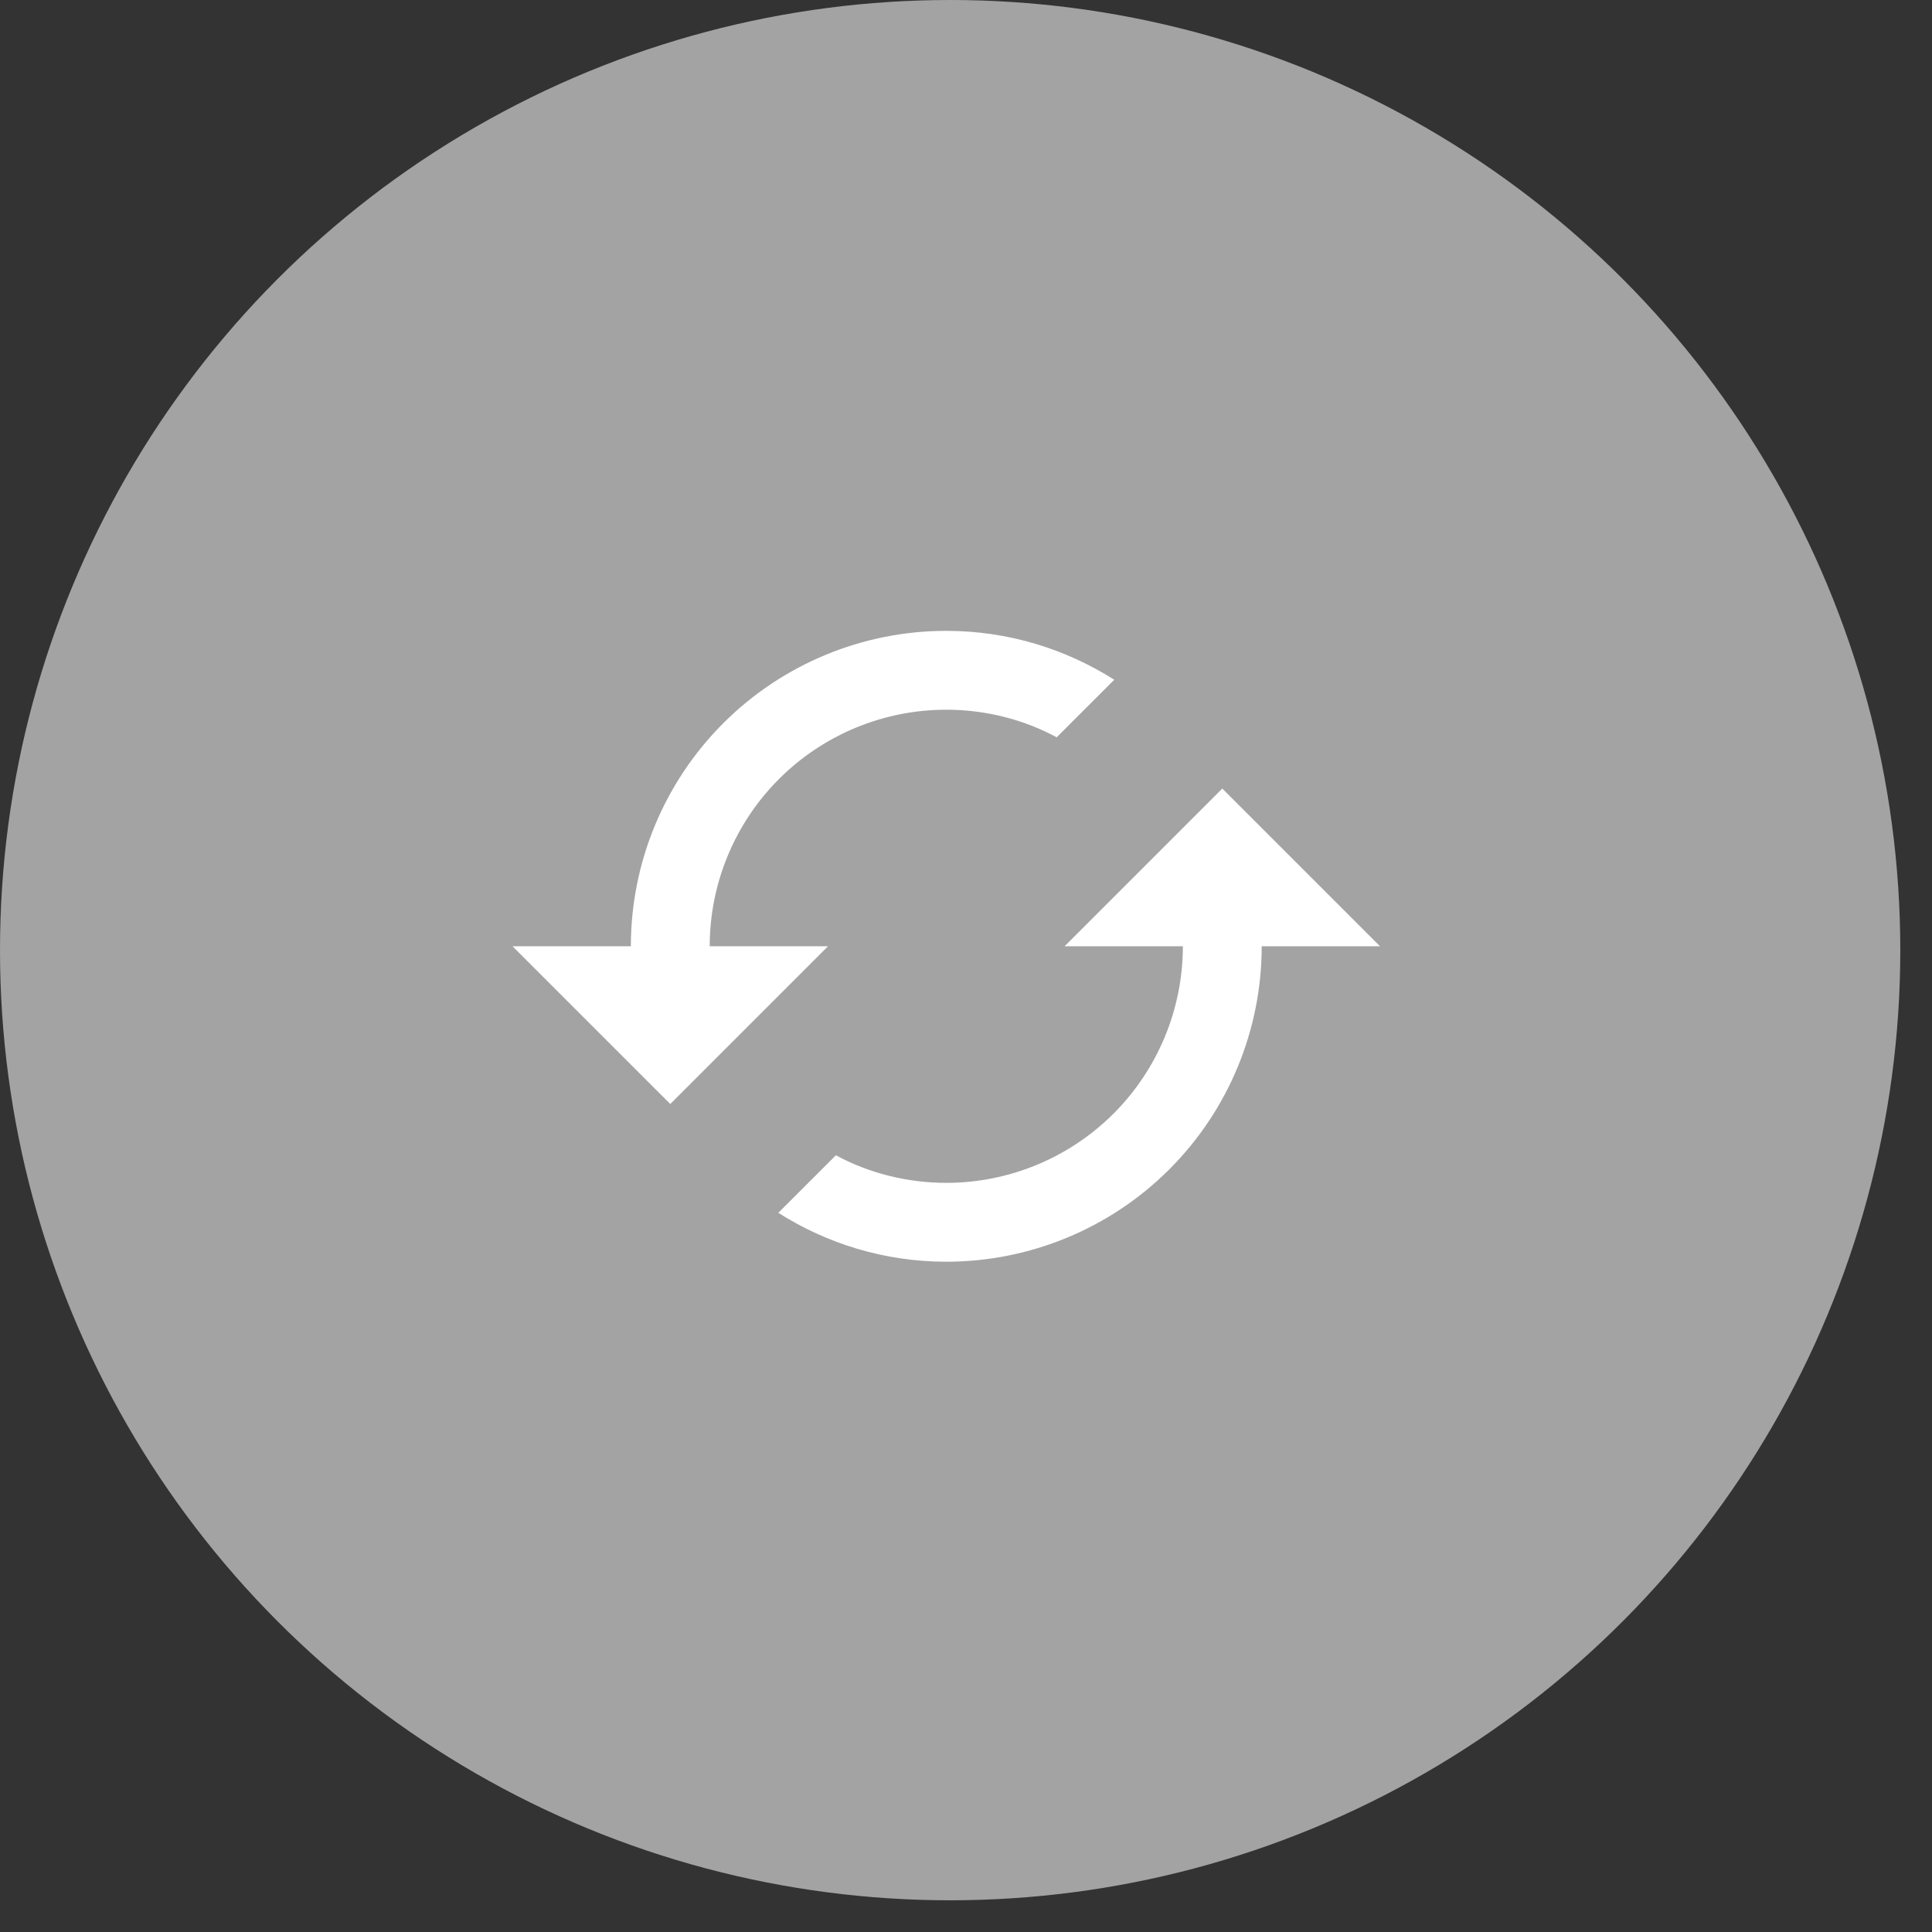 <svg width="49" height="49" viewBox="0 0 49 49" fill="none" xmlns="http://www.w3.org/2000/svg">
<rect x="0" y="0" width="49" height="49" fill="#333333" stroke="none"/>
<circle cx="24.098" cy="24.098" r="24.098" fill="white" fill-opacity="0.55"/>
<path d="M31 20L27 24H30C30 25.591 29.368 27.117 28.243 28.243C27.117 29.368 25.591 30 24 30C23 30 22.03 29.75 21.2 29.3L19.74 30.76C20.97 31.54 22.43 32 24 32C26.122 32 28.157 31.157 29.657 29.657C31.157 28.157 32 26.122 32 24H35L31 20ZM18 24C18 22.409 18.632 20.883 19.757 19.757C20.883 18.632 22.409 18 24 18C25 18 25.97 18.25 26.8 18.7L28.26 17.24C27.03 16.46 25.57 16 24 16C21.878 16 19.843 16.843 18.343 18.343C16.843 19.843 16 21.878 16 24H13L17 28L21 24" fill="white"/>
</svg>
